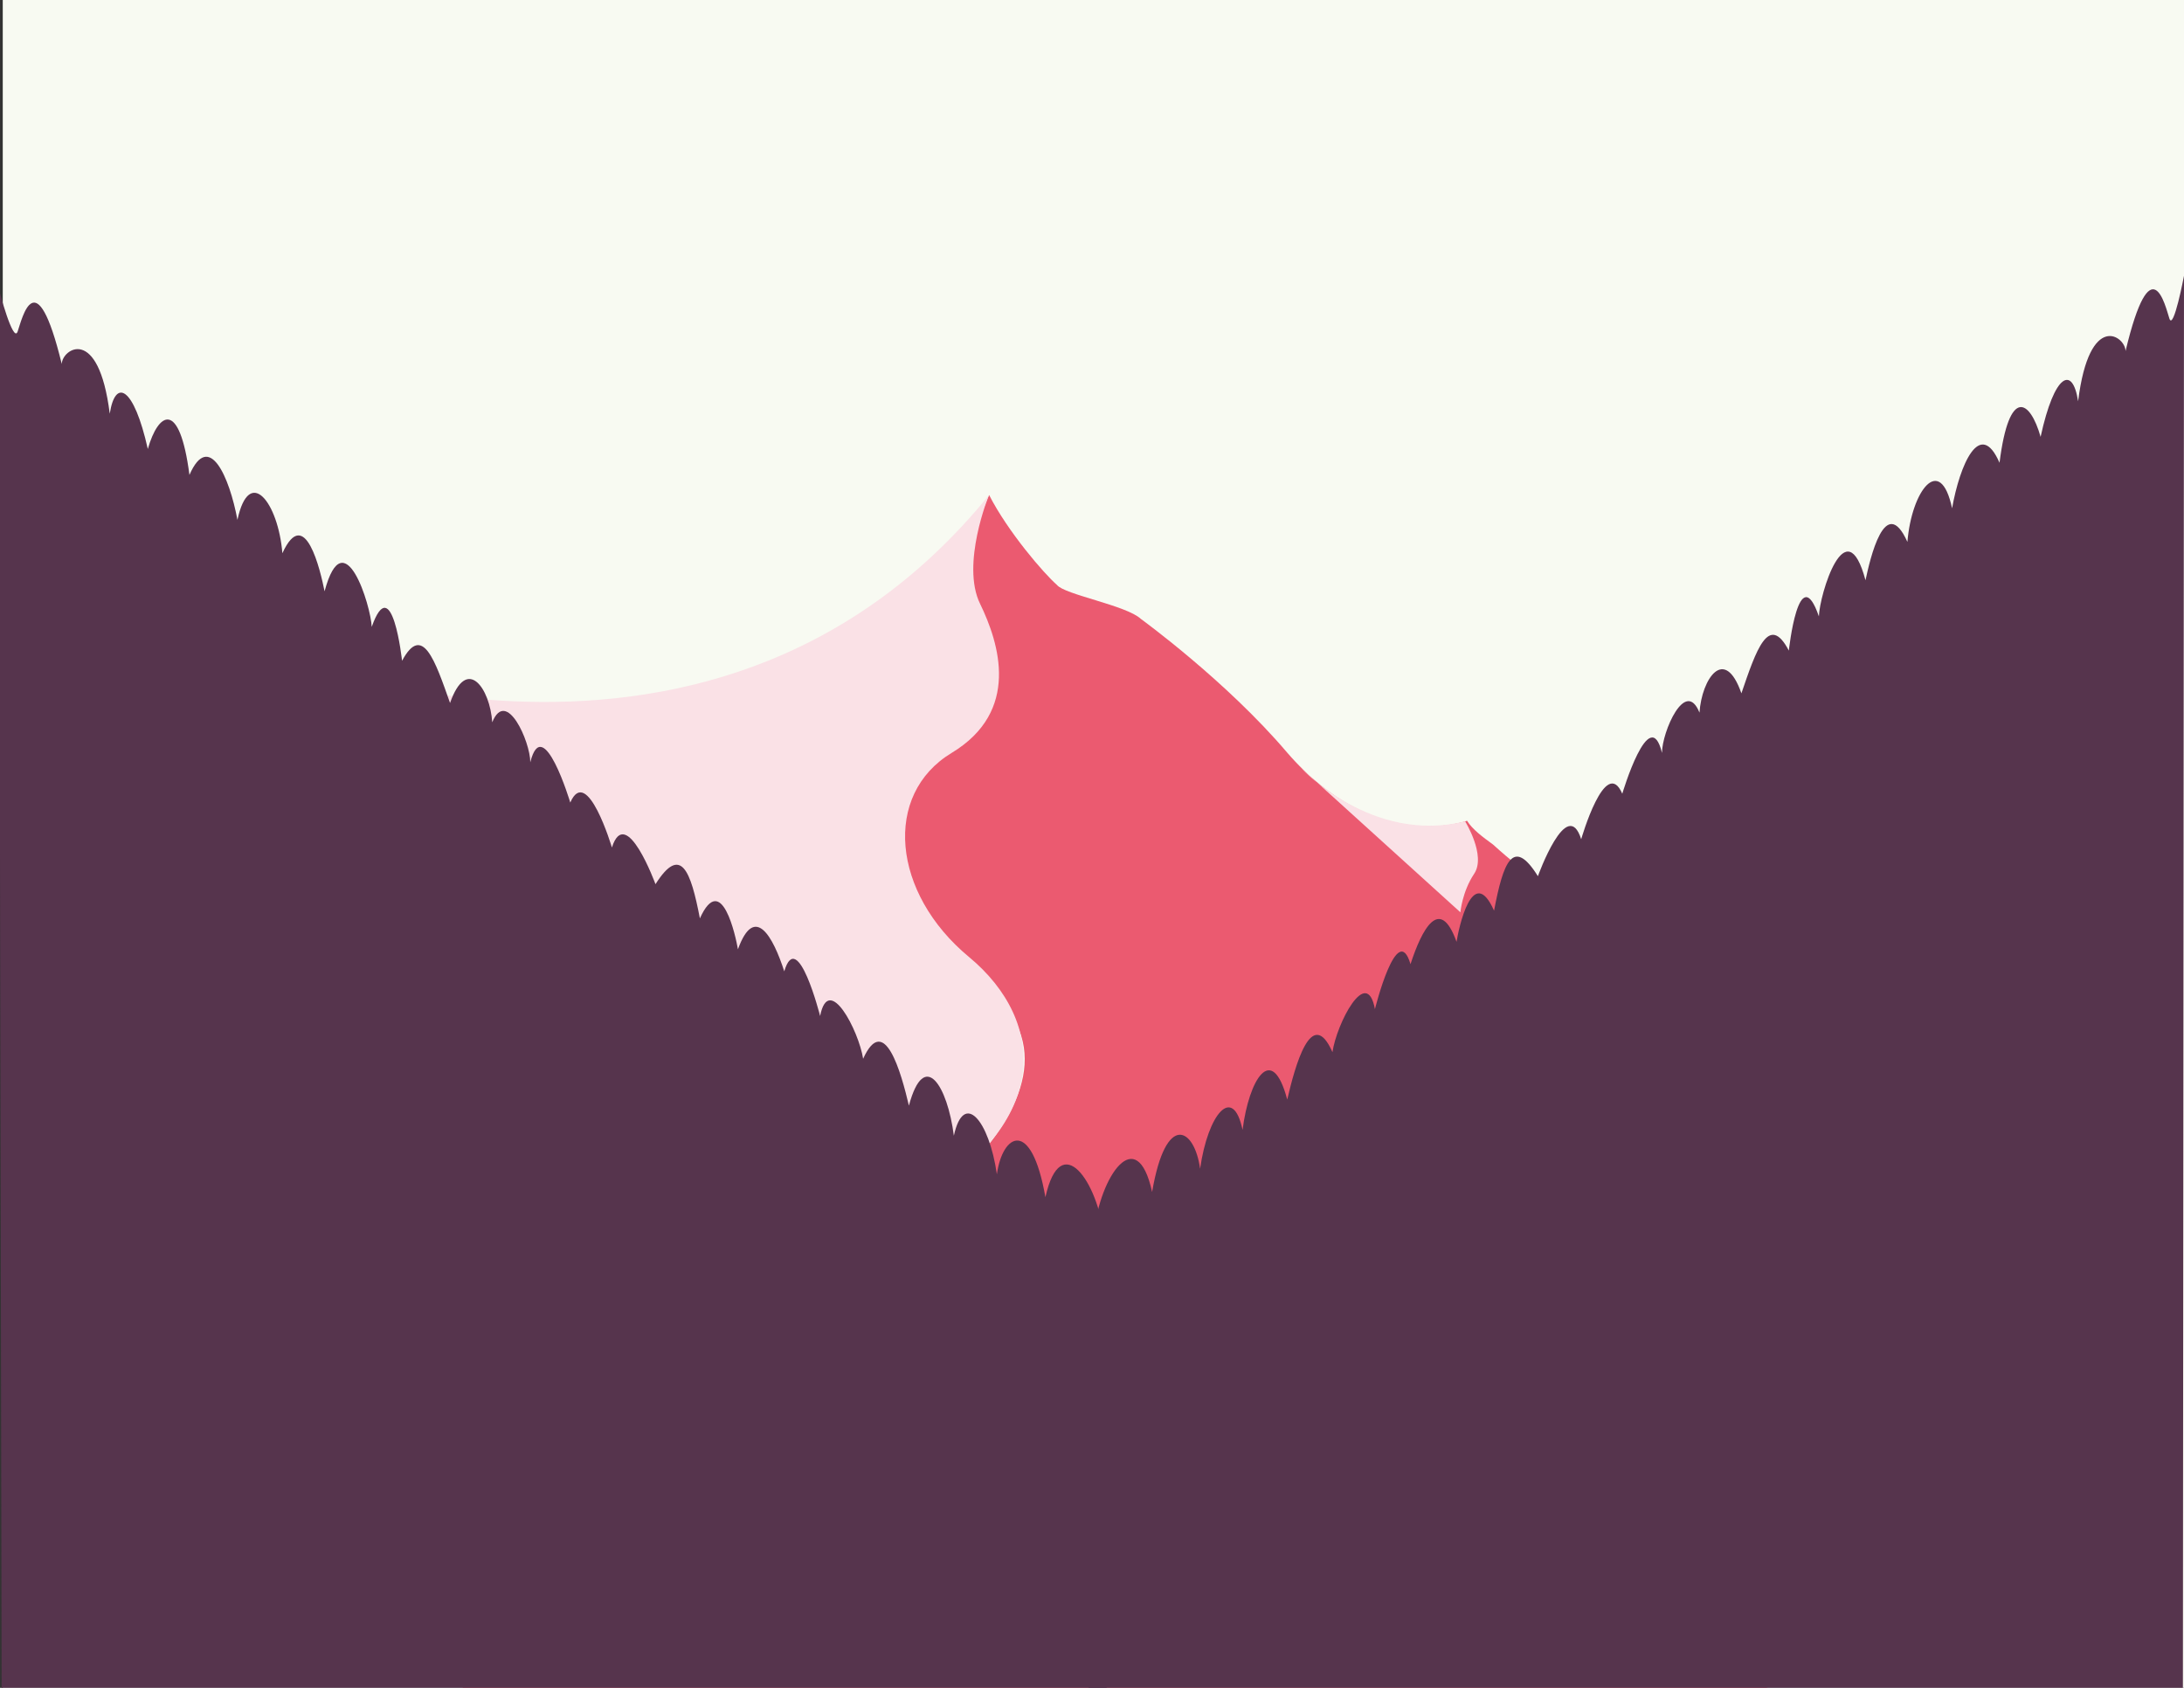 <?xml version="1.0" encoding="utf-8"?>
<!-- Generator: Adobe Illustrator 21.0.2, SVG Export Plug-In . SVG Version: 6.00 Build 0)  -->
<svg version="1.1" xmlns="http://www.w3.org/2000/svg" xmlns:xlink="http://www.w3.org/1999/xlink" x="0px" y="0px"
	 viewBox="0 0 792 612" style="enable-background:new 0 0 792 612;" xml:space="preserve">
<rect x="0" y="0" width="792" height="612" fill="#333333" stroke="none"/>
<style type="text/css">
	.st0{fill:#F8FAF2;}
	.st1{display:none;}
	.st2{display:inline;fill:#BBE0DF;}
	.st3{fill:#EB5A70;}
	.st4{fill:#FAE1E6;}
	.st5{fill:#56344D;}
</style>
<g id="Laag_5">
	<rect x="1" class="st0" width="791" height="612"/>
</g>
<g id="Laag_7" class="st1">
	<path class="st2" d="M639.9,301.2h-59.5c-10.9,0-14.7-18.9,10.2-18.5c24.9,0.3,23.7-20.1,8-20.8c-15.7-0.6-53.7,0-53.7,0
		c-17.9,0-28.1-19.8-6.4-19.8c21.7,0,79.3,0,79.3,0c15.3,0.3,19.8-20.5,1.3-20.5s-155,0-155,0c-16.3-0.3-26.5-21.1,8.3-21.4
		s125.3,0,125.3,0c13.7,0.6,20.1-22.1-3.8-21.7s-93,0-93,0c-19.2,0-22.1-19.2-0.6-20.5c21.4-1.3,137.8,0.3,158.2,0
		s30.4-23.7,6.4-24.3c-24-0.6-81.5,0-81.5,0c-13.1,0.3-22.7-17.6-1.3-17.6s31.3,0.6,32.6,0c15.7-0.6,16.6-20.5,0-20.8
		C598,95,459,95.3,459,95.3c-18.2,0.6-28.4,21.1-0.6,21.1c27.8,0,38.4,0,38.4,0c15.7,0.6,9.9,15.3-1.6,15.3
		c-11.5,0-169.7-0.3-169.7-0.3c-17.9,0-20.1,16.9-1.9,16.6s62.3,0.3,75.4,0.6s30,26.9,0,27.5s-215.4,1.3-215.4,1.3
		c-15.7,1-15.3,15.7,0,15.7s79,0.3,91.4,0.3s20.1,23-1.9,23.7s-220.2,0.3-220.2,0.3l71.7,538.1l490.1-9.4l71.6-312.8L639.9,301.2z"
		/>
</g>
<g id="Laag_6">
	<g>
		<g>
			<path class="st3" d="M698.7,390.7c0,0-65.8-46.2-86.9-49.1c-21.1-2.9-44.4-11.8-70.4-35.4c-3.7-2.7-7.4-5.4-9.4-8.6
				c0,0-33.1,12.5-65.3-24.8c-22.1-26-53-48.4-53-48.4c-5.2-4.9-27.7-8.8-30.4-12.3c-4.8-4.2-17.8-19.3-24.6-32.6
				c0,0-15.1,31.6-0.9,49.8c2,2.7,10.1,25.3-16,43.9s-22.1,47.4,19.6,88.4s-57.9,99.7-57.9,99.7L167.7,612l261.3,1h209l148.6-59.8
				L698.7,390.7z"/>
			<path class="st4" d="M531.3,297.8c0,0,7.7,12.4,3.3,19c-4.4,6.6-5,14-5,14l-57.5-52.1C472.1,278.8,497.7,306.2,531.3,297.8z"/>
		</g>
		<path class="st4" d="M358.6,179.6c0,0-10.2,25-3.2,39.3c7,14.4,14.7,39-10.3,54.1c-25,15.1-21.7,50.8,6.3,74
			c28,23.2,31.3,61.5-23.2,91S91.3,295.2,91.3,295.2v-61.5C91.3,233.6,255.1,306.7,358.6,179.6z"/>
	</g>
</g>
<g id="Laag_3">
	<g>
		<path class="st5" d="M792,100c0,0-3.8,20.1-5.3,15.5c-1.5-4.6-6.6-27-15.9,11.8c0-5.3-13.1-14.8-17.2,18.2
			c-2-13.1-8.6-10.1-13.6,12.9c-3.8-13.4-11.4-18.4-14.9,9.4c-7.1-16.3-14.4,0.7-17.2,16.5c-4.3-20.1-14.7-6.4-16.2,12.2
			c-8.1-18-13.6,6.4-15.2,13.9c-7.1-26.6-16.7,5.3-16.9,13.1c-7.3-21.1-10.9,12.4-10.9,12.4c-7.3-13.9-11.9,0-17.2,15.5
			c-6.1-17.5-14.4-5.3-15.2,7c-5.1-12.7-13.6,7-13.6,14.6c-4.5-18.5-14.4,14.8-14.4,14.8c-6.1-14.1-14.9,16.5-14.9,16.5
			c-5.1-16.1-15.7,13.4-15.7,13.4c-9.1-14.6-12.6-4.8-15.9,12.5c-7.8-17.5-12.9,6.7-13.6,11.3c-6.1-17-12.6-4.5-16.7,8.1
			c-4.8-16.3-12.9,16.3-12.9,16.3c-3-16-13.9,5.3-15.4,15.6c-7.6-17.2-13.6,5.2-16.4,17.2c-5.6-21.1-13.9-7.2-16.2,11
			c-3.5-16.7-12.6-5.7-15.4,14.1c-2-14.8-12.4-20.9-17.4,8.4c-5.6-25.4-18.9-5.5-21,14.3c-2,19.7-2,165.6-2,165.6h396.8L792,100z"/>
		<path class="st5" d="M-0.4,104.9c0,0,5.2,19.9,6.8,15.3S13,93.5,22.4,132c0-5.3,13.3-14.6,17.4,18c2-12.9,8.7-10,13.8,12.8
			c3.8-13.3,11.5-18.2,15.1,9.4c7.1-16.2,14.5,0.7,17.4,16.3c4.3-19.9,14.8-6.3,16.3,12.1c8.2-17.9,13.8,6.3,15.3,13.8
			c7.1-26.4,16.8,5.3,17.1,12.9c7.4-20.9,11,12.3,11,12.3c7.4-13.8,12,0,17.4,15.3c6.1-17.4,14.5-5.3,15.3,7
			c5.1-12.6,13.8,7,13.8,14.5c4.6-18.4,14.5,14.6,14.5,14.6c6.1-14,15.1,16.3,15.1,16.3c5.1-16,15.8,13.3,15.8,13.3
			c9.2-14.5,12.8-4.8,16.1,12.4c7.9-17.4,13,6.6,13.8,11.2c6.1-16.8,12.8-4.4,16.8,8c4.8-16.2,13,16.2,13,16.2
			c3.1-15.8,14,5.3,15.6,15.5c7.7-17,13.8,5.1,16.6,17c5.6-20.9,14-7.1,16.3,10.9c3.6-16.5,12.8-5.6,15.6,14
			c2-14.6,12.5-20.8,17.6,8.3c5.6-25.2,19.1-5.4,21.2,14.1c2,19.6,1,164.9,1,164.9H0.6L-0.4,104.9z"/>
	</g>
</g>
<g id="Laag_4">
</g>
<g id="Laag_1">
</g>
<g id="Laag_8">
</g>
</svg>
